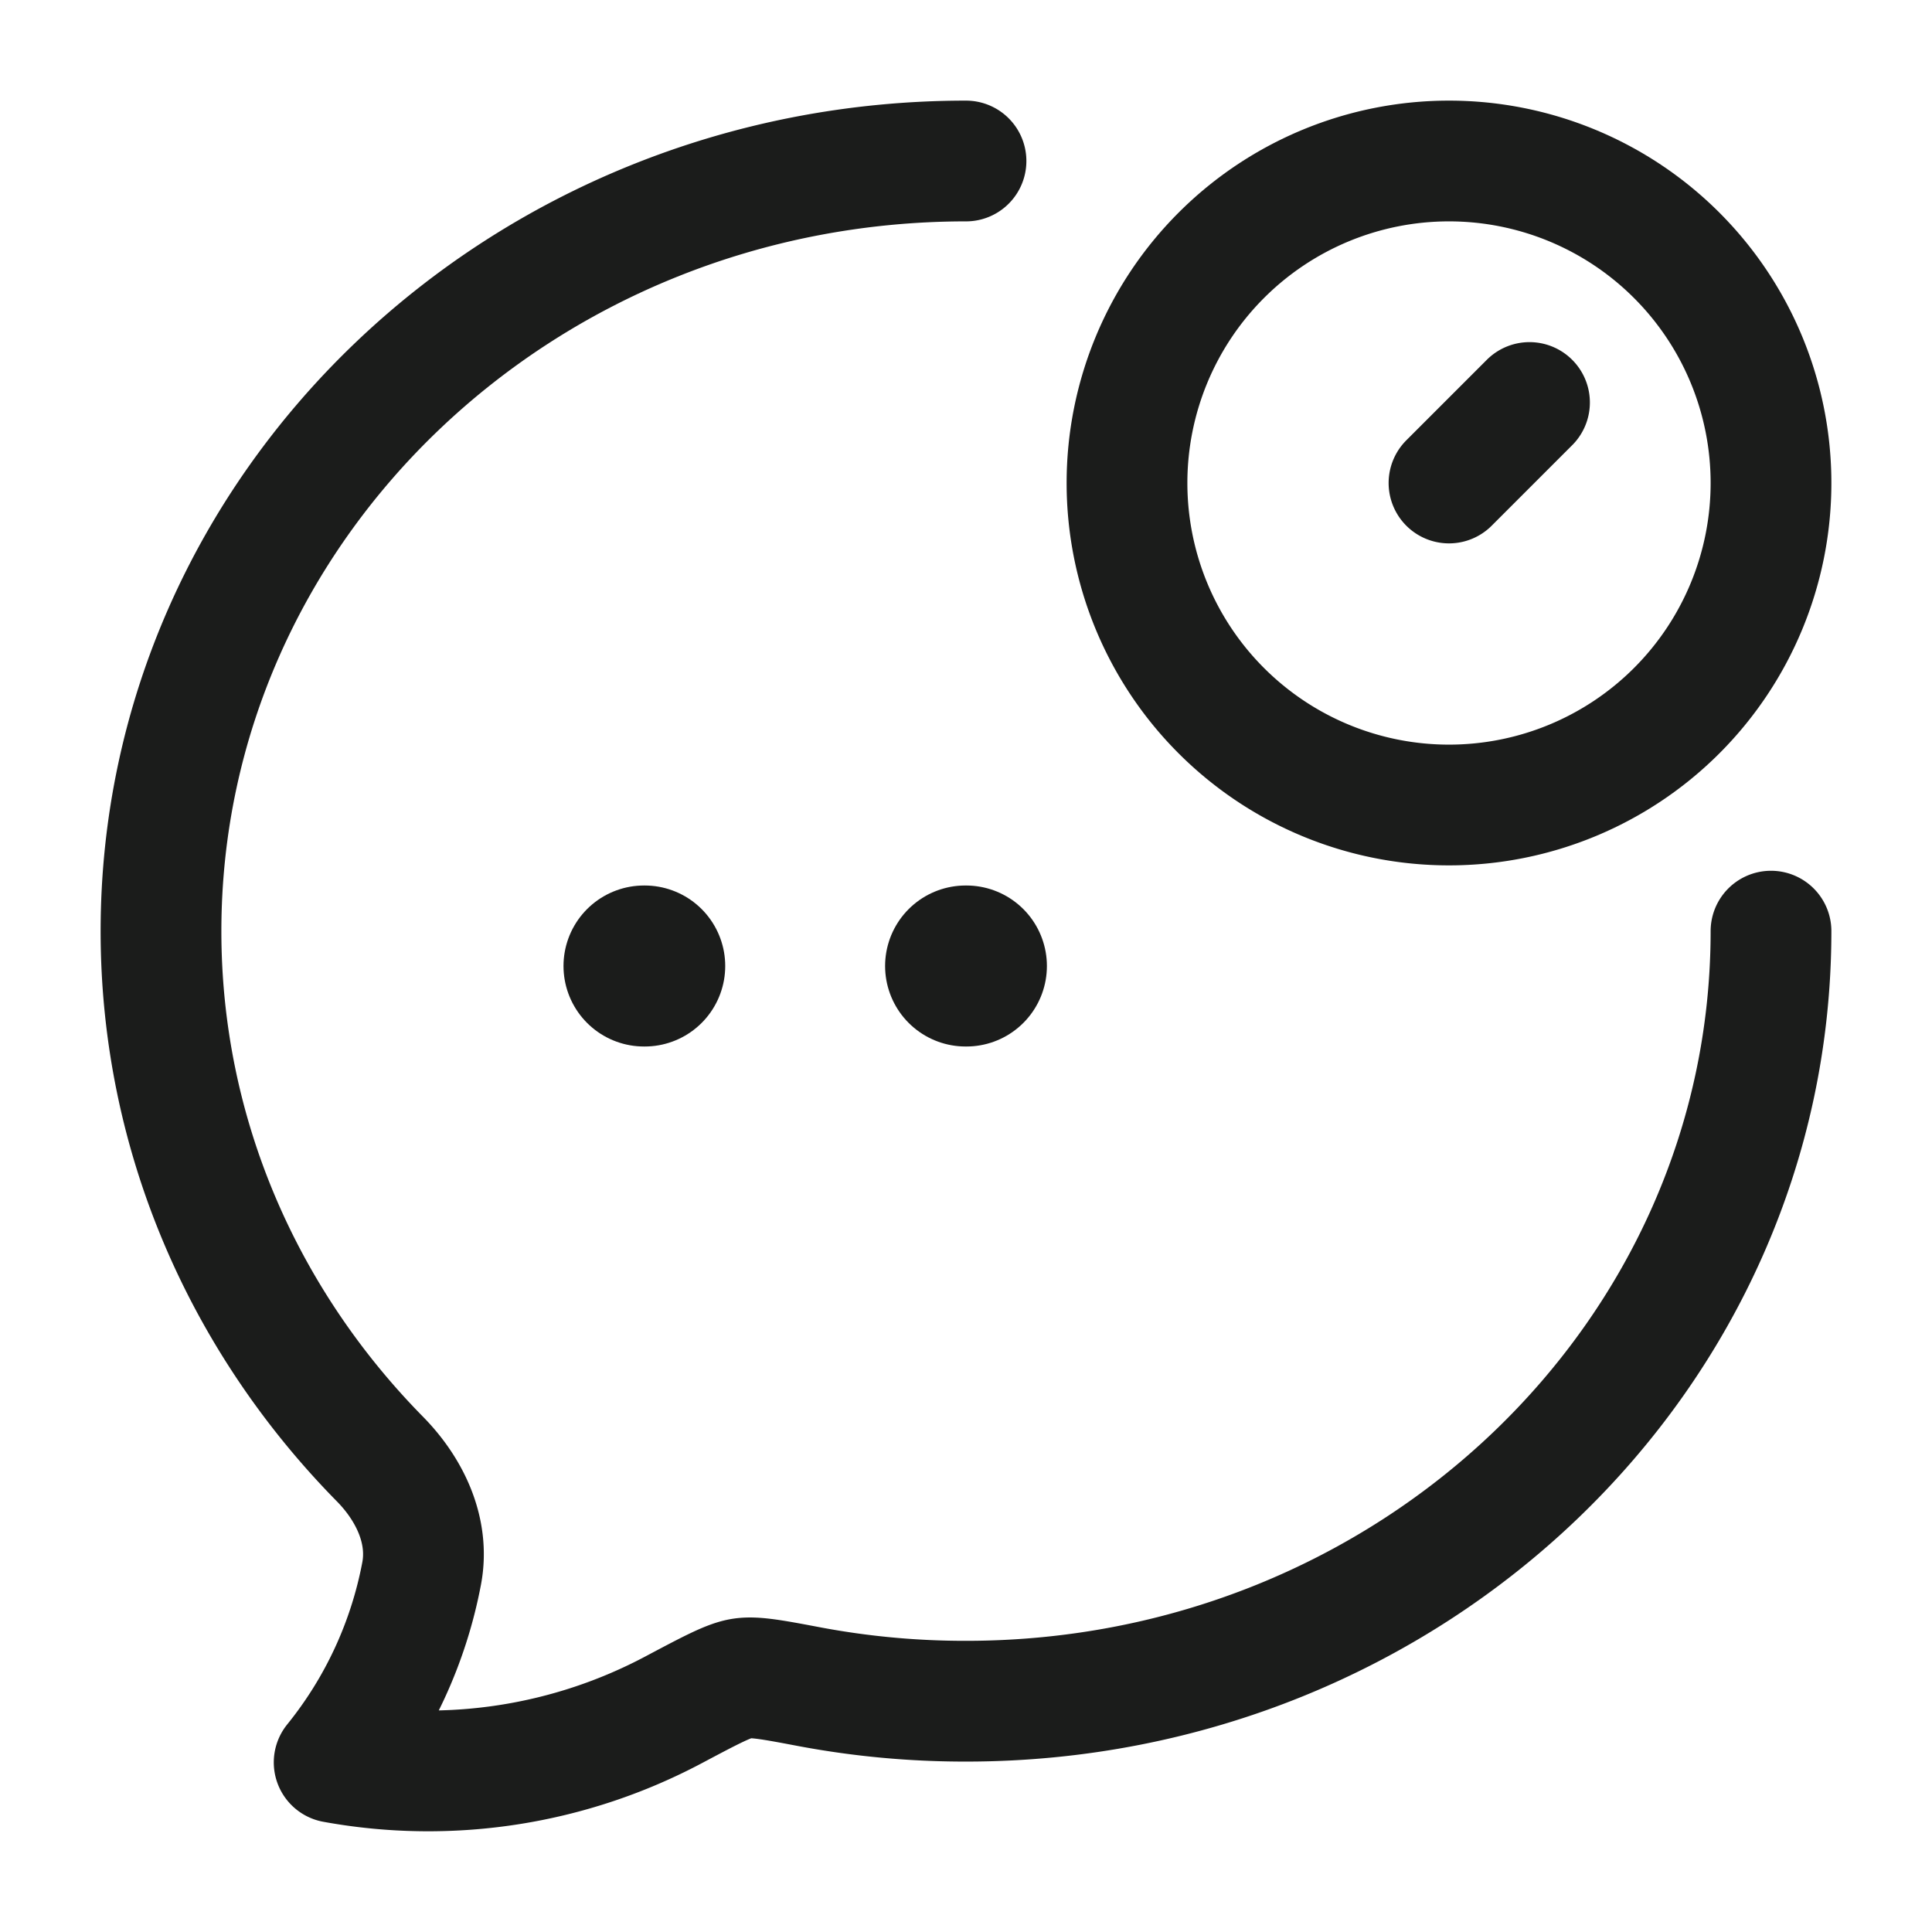 <svg xmlns="http://www.w3.org/2000/svg" width="24" height="24" fill="none" viewBox="0 0 24 24">
  <path stroke="#1B1C1B" stroke-linecap="round" stroke-linejoin="round" stroke-width="1.5" d="M22 11.567c0 5.283-4.478 9.566-10 9.566a10.46 10.46 0 0 1-1.935-.178c-.459-.087-.688-.13-.848-.105-.16.024-.388.145-.842.386a6.5 6.5 0 0 1-4.224.657 5.292 5.292 0 0 0 1.087-2.348c.1-.53-.148-1.045-.52-1.422C3.034 16.411 2 14.105 2 11.567 2 6.284 6.478 2 12 2"/>
  <path stroke="#1B1C1B" stroke-linecap="round" stroke-width="1.5" d="m18 6 1-1m3 1a4 4 0 1 1-8 0 4 4 0 0 1 8 0Z"/>
  <path stroke="#1B1C1B" stroke-linecap="round" stroke-linejoin="round" stroke-width="2" d="M11.995 12h.01M8 12h.009"/>
</svg>
